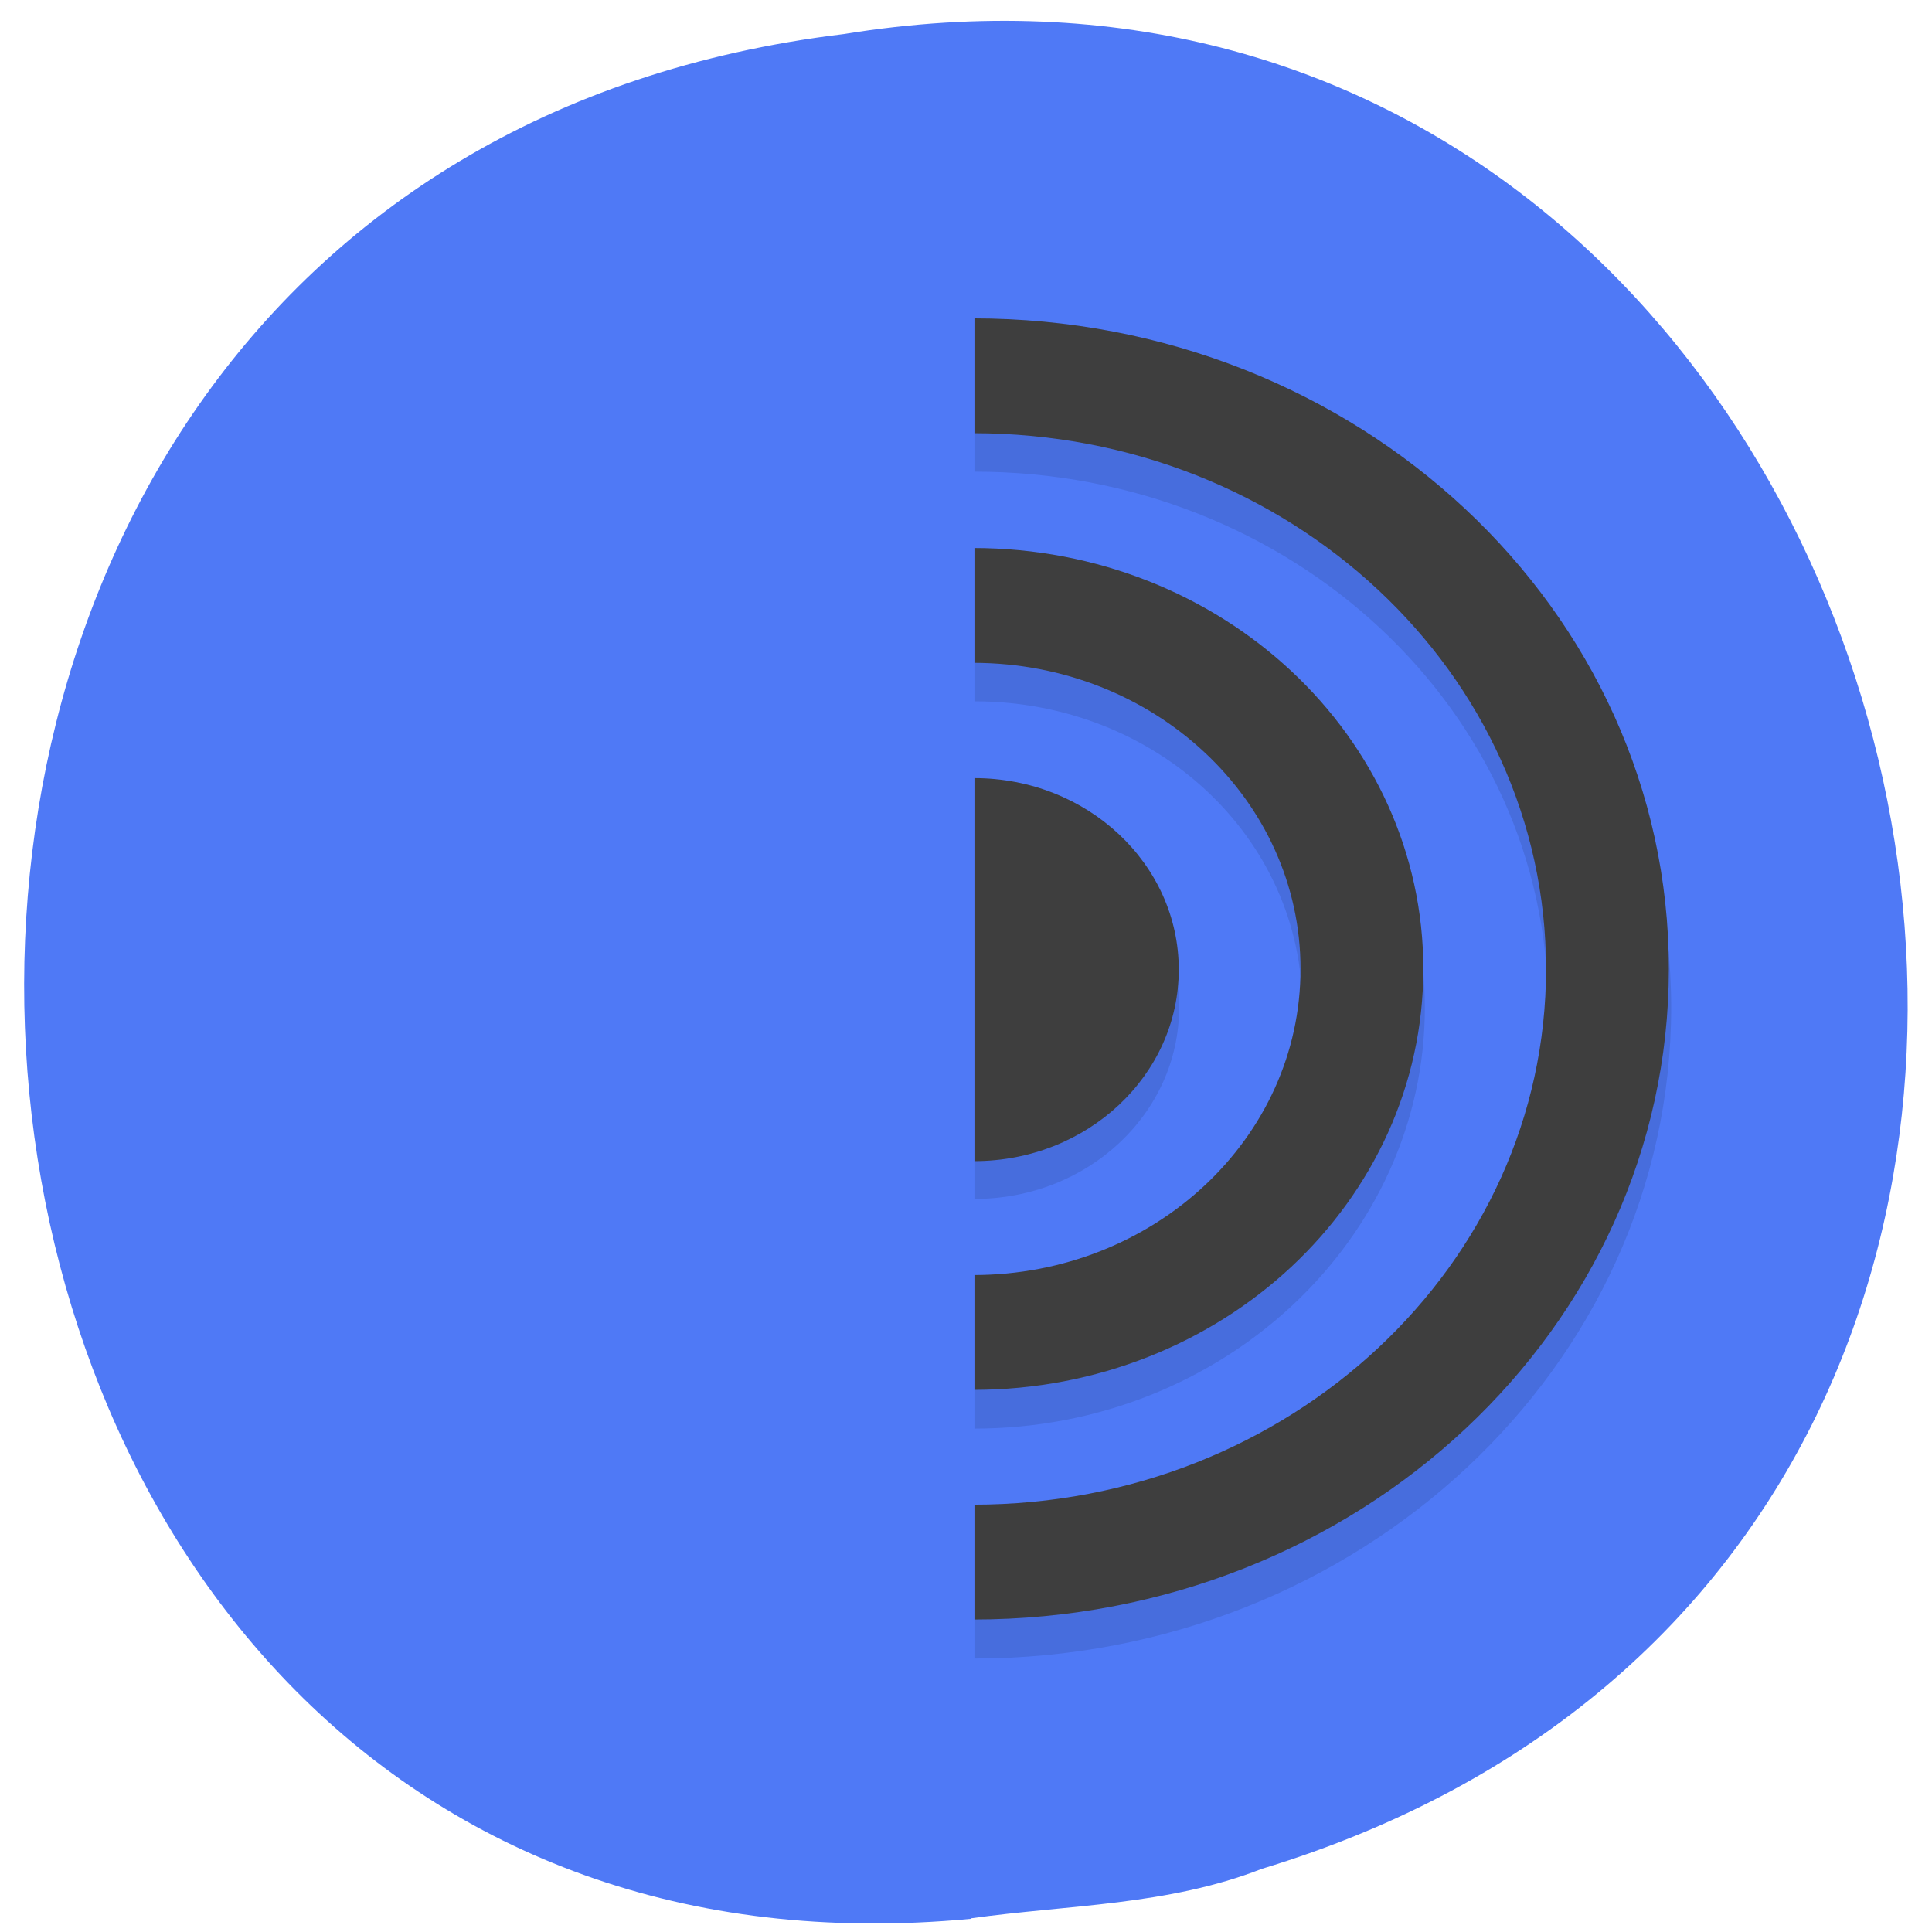 <svg xmlns="http://www.w3.org/2000/svg" viewBox="0 0 16 16"><path d="m 8.04 15.891 c -9.578 0.906 -10.906 -14.418 -1.051 -15.609 c 9.09 -1.477 12.598 12.418 3.461 15.195 c -0.781 0.305 -1.605 0.297 -2.41 0.41" fill="#4f79f6"/><path d="m 8.07 2.953 c -3.18 0 -5.77 2.422 -5.77 5.391 c 0 2.973 2.59 5.391 5.77 5.391 c 3.18 0 5.77 -2.418 5.77 -5.391 c 0 -2.969 -2.59 -5.391 -5.77 -5.391 m 0 0.953 c 2.629 0 4.75 1.98 4.75 4.438 c 0 2.457 -2.121 4.441 -4.75 4.441 c -2.629 0 -4.75 -1.984 -4.75 -4.441 c 0 -2.457 2.121 -4.438 4.75 -4.438 m 0 0.949 c -2.055 0 -3.73 1.57 -3.73 3.488 c 0 1.922 1.676 3.488 3.73 3.488 c 2.055 0 3.73 -1.566 3.73 -3.488 c 0 -1.922 -1.676 -3.488 -3.73 -3.488 m 0 0.953 c 1.504 0 2.715 1.129 2.715 2.535 c 0 1.406 -1.211 2.539 -2.715 2.539 c -1.504 0 -2.715 -1.133 -2.715 -2.539 c 0 -1.406 1.211 -2.535 2.715 -2.535 m 0 0.949 c -0.938 0 -1.695 0.711 -1.695 1.586 c 0 0.879 0.758 1.586 1.695 1.586 c 0.938 0 1.695 -0.707 1.695 -1.586 c 0 -0.875 -0.758 -1.586 -1.695 -1.586" fill-opacity="0.102"/><g fill="none" stroke="#3e3e3e" stroke-linejoin="round" stroke-linecap="round" stroke-width="3" transform="matrix(0.339 0 0 0.317 -0.077 0.417)"><path d="m 39.496 23.998 c 0 8.561 -6.931 15.496 -15.496 15.496 c -8.566 0 -15.496 -6.935 -15.496 -15.496 c 0 -8.561 6.931 -15.496 15.496 -15.496 c 8.566 0 15.496 6.935 15.496 15.496"/><path d="m 33.498 23.998 c 0 5.248 -4.248 9.497 -9.498 9.497 c -5.25 0 -9.498 -4.25 -9.498 -9.497 c 0 -5.248 4.248 -9.497 9.498 -9.497 c 5.25 0 9.498 4.25 9.498 9.497"/></g><path d="m 9.762 8.03 c 0 0.875 -0.758 1.586 -1.695 1.586 c -0.938 0 -1.695 -0.711 -1.695 -1.586 c 0 -0.875 0.758 -1.586 1.695 -1.586 c 0.938 0 1.695 0.711 1.695 1.586" fill="#3e3e3e"/><path d="m 8.07 14.05 c -3.75 0 -6.445 -2.523 -6.445 -6.03 c 0 -3.504 2.699 -6.02 6.445 -6.02" fill="#4f79f6"/></svg>